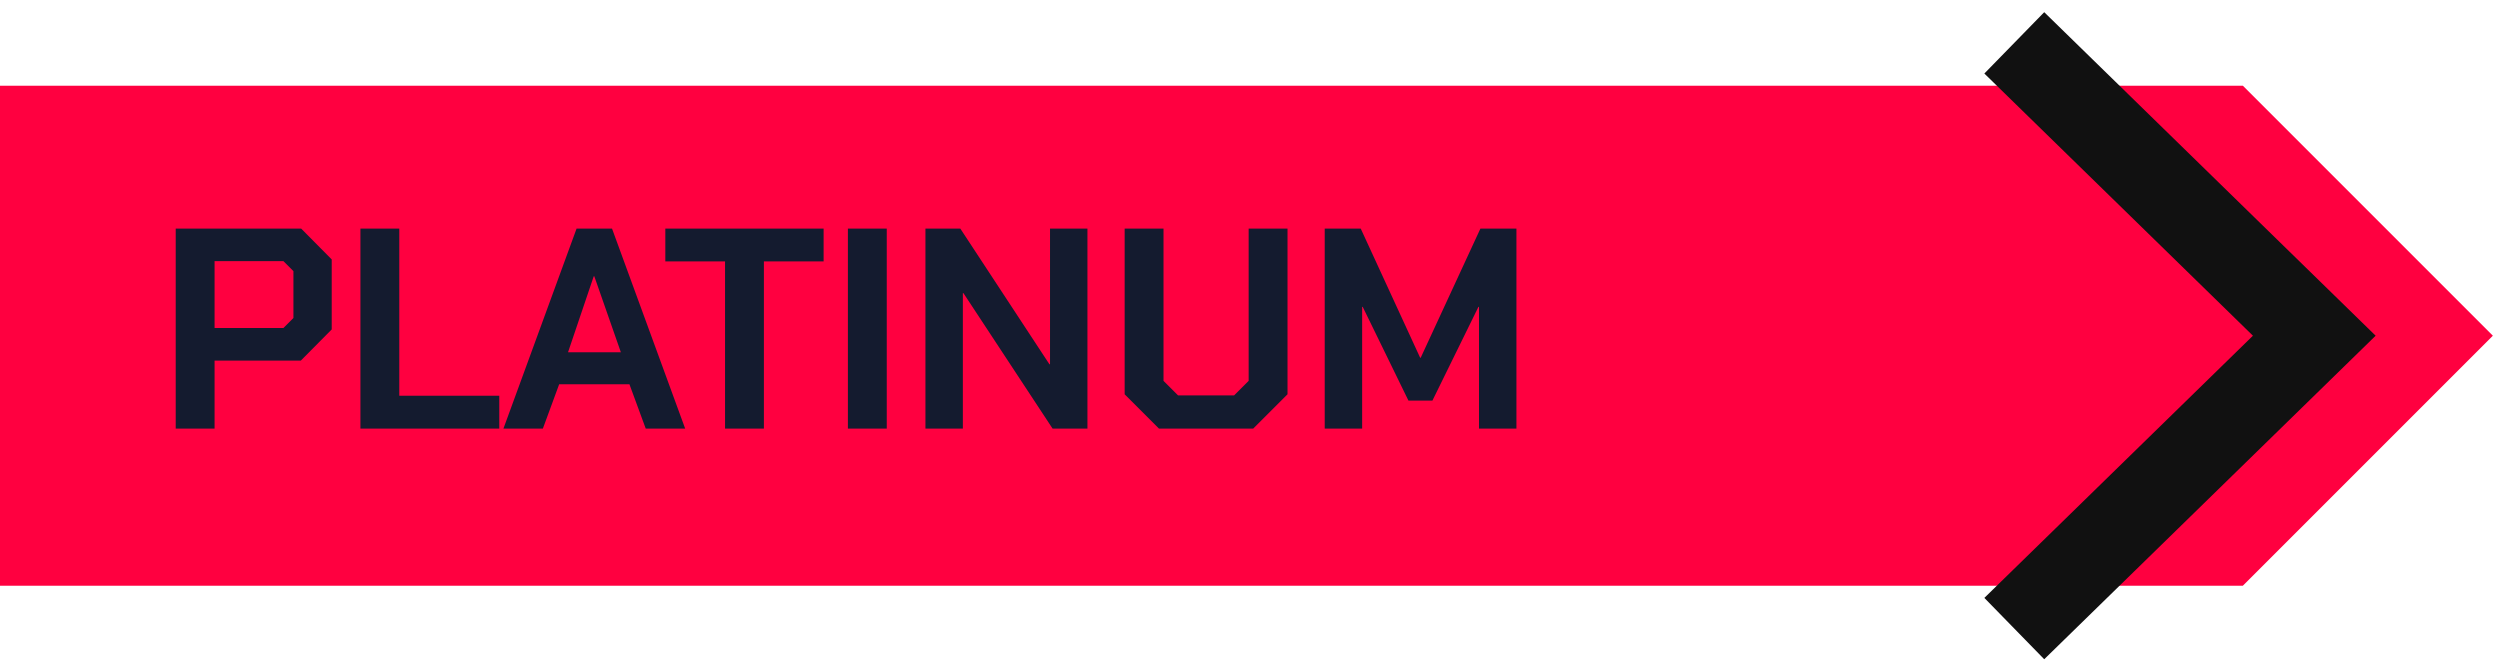 <svg width="175" height="47" viewBox="0 0 175 47" fill="none" xmlns="http://www.w3.org/2000/svg">
<path d="M0 41V6H157L174.5 23.5L157 41H0Z" fill="#FF0040"/>
<path d="M12.3 16H21.08L23.22 18.16V23.06L21.06 25.24H15.02V30H12.3V16ZM19.84 22.96L20.54 22.26V18.98L19.84 18.28H15.02V22.96H19.84ZM25.23 16H27.95V27.7H34.95V30H25.23V16ZM40.361 16H42.841L47.961 30H45.201L44.061 26.9H39.141L38.001 30H35.241L40.361 16ZM43.461 24.66L41.601 19.34H41.561L39.761 24.66H43.461ZM50.753 18.3H46.573V16H57.653V18.3H53.473V30H50.753V18.3ZM59.353 16H62.073V30H59.353V16ZM64.781 16H67.221L73.46 25.5H73.501V16H76.121V30H73.68L67.441 20.52H67.4V30H64.781V16ZM78.726 27.6V16H81.446V26.66L82.466 27.68H86.386L87.406 26.66V16H90.126V27.6L87.726 30H81.126L78.726 27.6ZM92.73 16H95.25L99.41 25.04H99.45L103.63 16H106.15V30H103.53V21.48H103.49L100.27 28.04H98.59L95.39 21.48H95.35V30H92.73V16Z" fill="#141B2F"/>
<path d="M141 3L162 23.5L141 44" stroke="#111111" stroke-width="6"/>
</svg>
